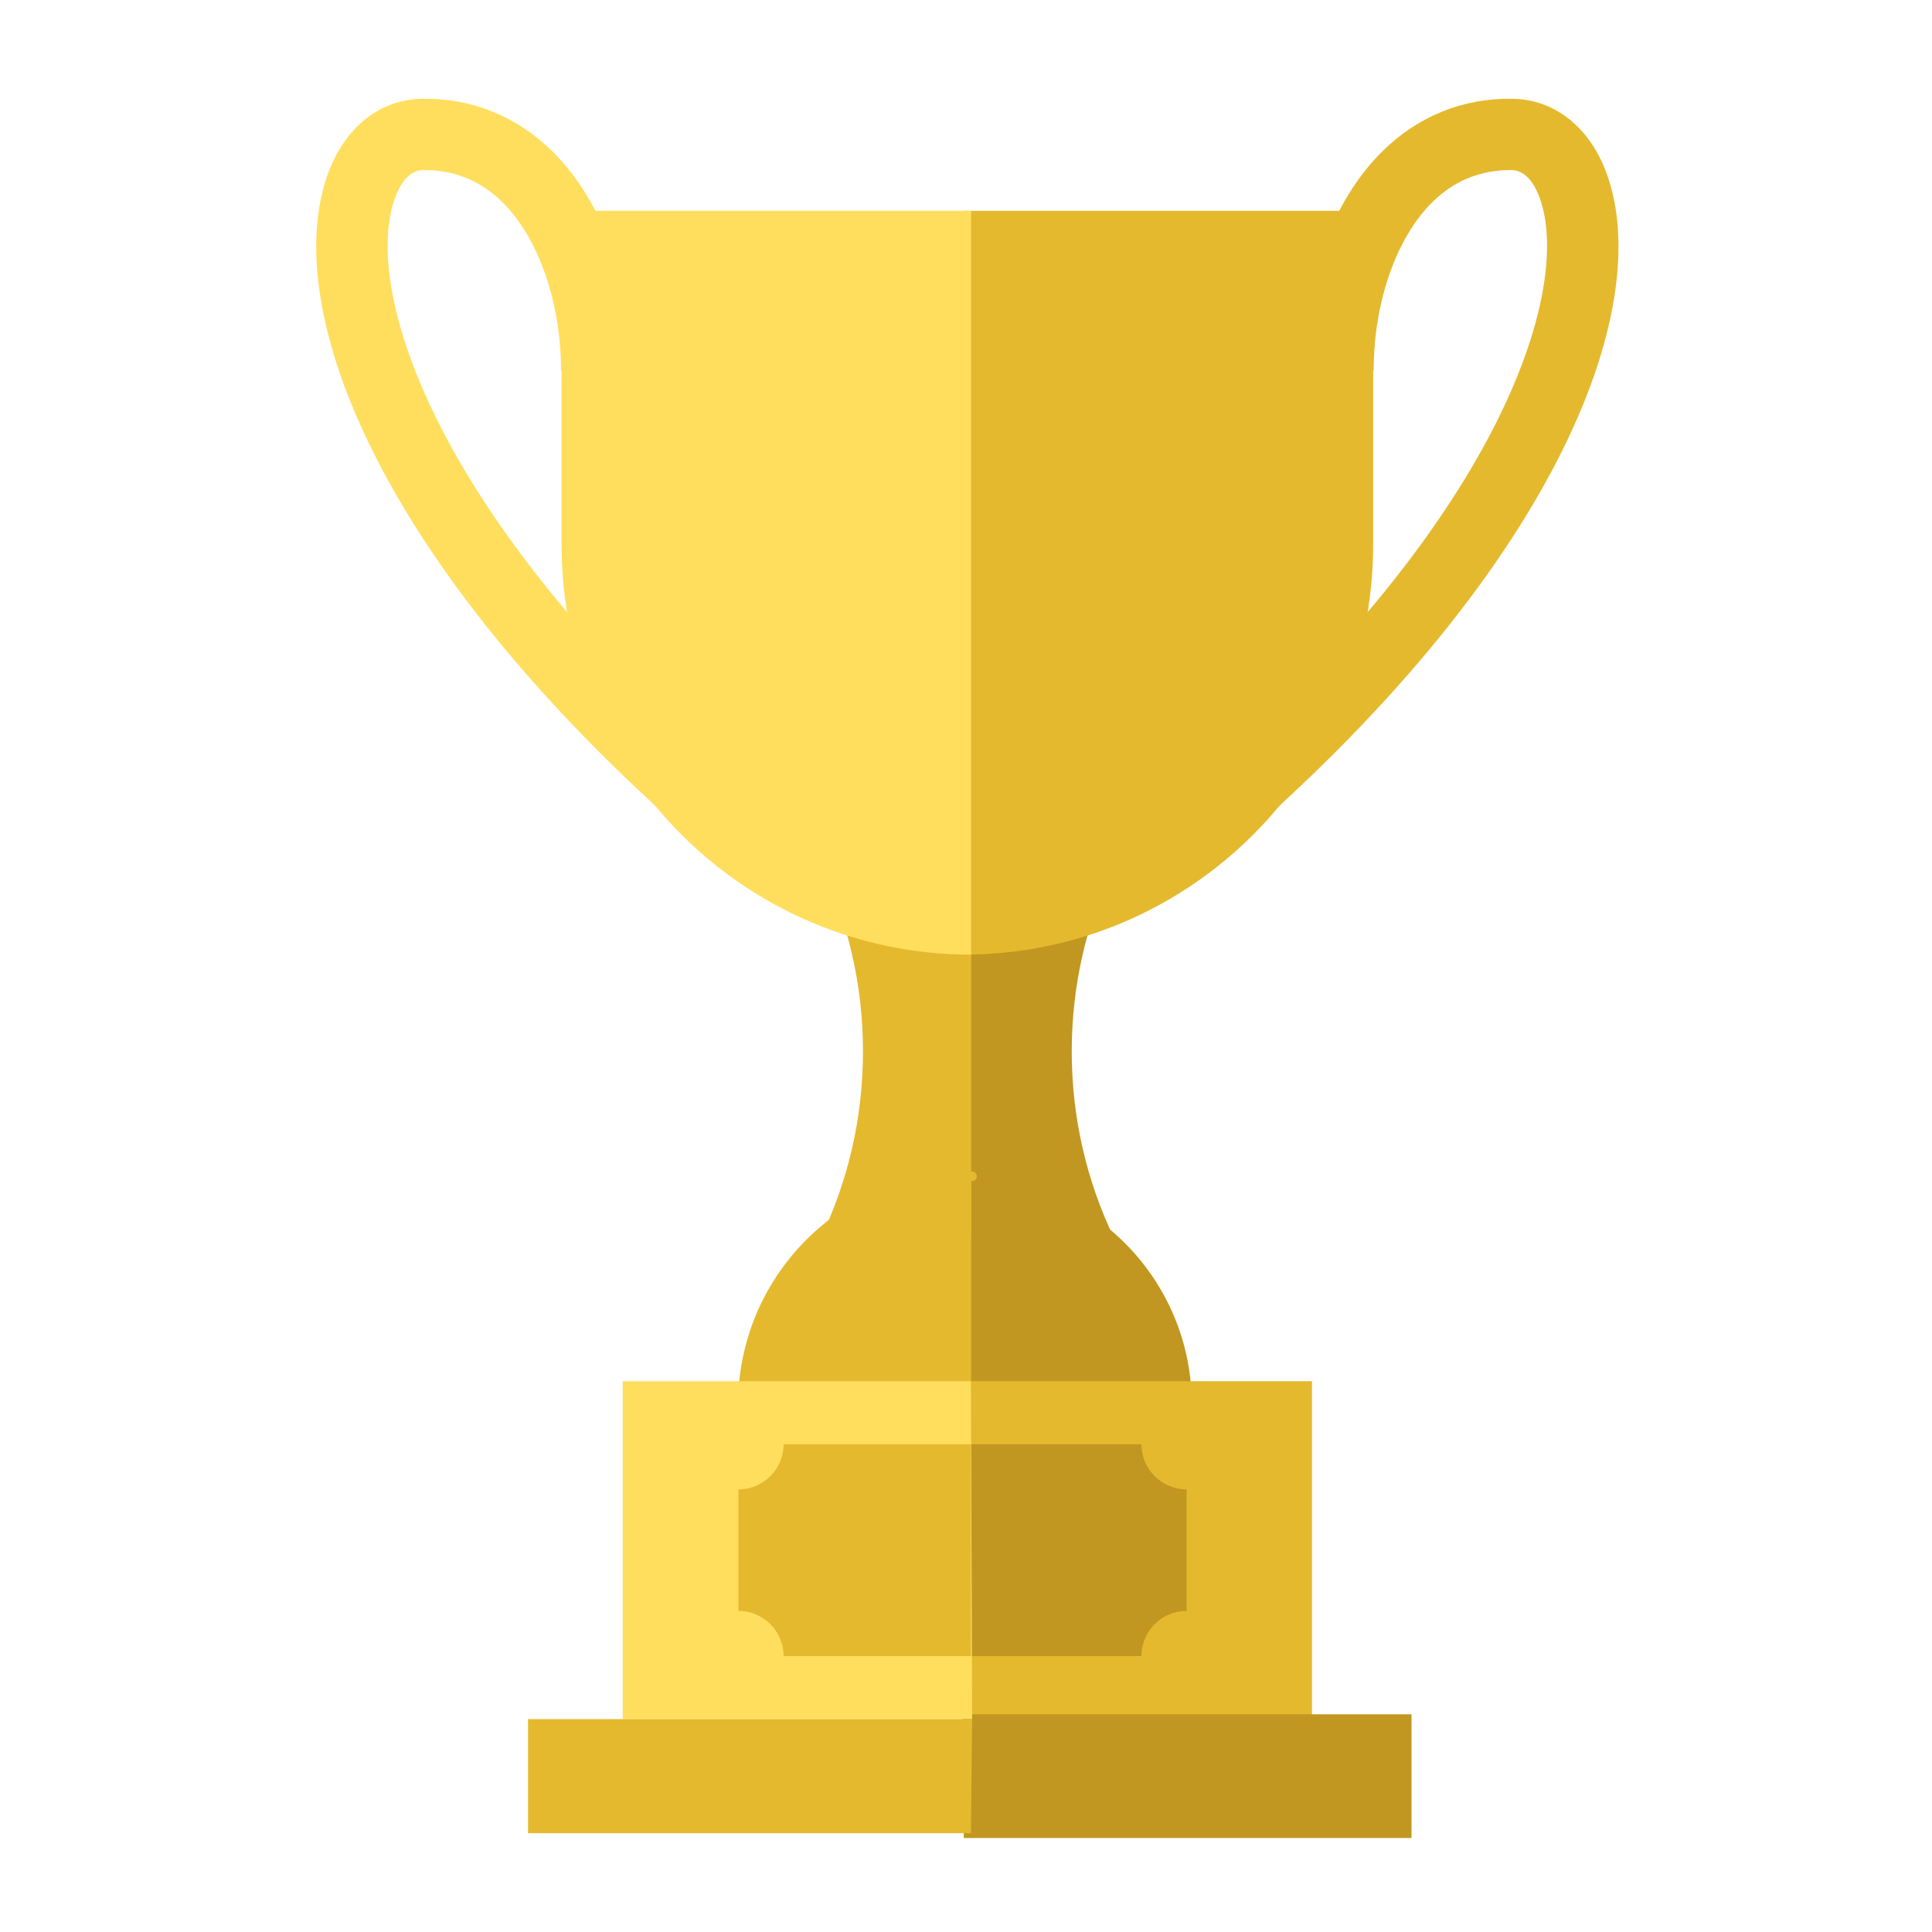<?xml version="1.0" encoding="utf-8"?>
<!-- Generator: Adobe Illustrator 16.0.0, SVG Export Plug-In . SVG Version: 6.00 Build 0)  -->
<!DOCTYPE svg PUBLIC "-//W3C//DTD SVG 1.1//EN" "http://www.w3.org/Graphics/SVG/1.1/DTD/svg11.dtd">
<svg version="1.1" id="Capa_1" xmlns="http://www.w3.org/2000/svg" xmlns:xlink="http://www.w3.org/1999/xlink" x="0px" y="0px"
	 width="200px" height="200px" viewBox="0 0 200 200" enable-background="new 0 0 200 200" xml:space="preserve">
<g>
	<g>
		<g>
			<path fill="#E5B92E" d="M126.385,88.769l-4.779-5.622c33.895-28.82,41.174-53.24,37.797-62.622
				c-0.475-1.321-1.369-2.899-2.93-2.921c-3.164-0.022-5.914,1.071-8.188,3.313c-3.752,3.701-6.082,10.385-6.082,17.444h-7.379
				c0-9.099,3.096-17.584,8.279-22.697c3.678-3.628,8.352-5.529,13.471-5.438c4.383,0.061,8.035,2.976,9.771,7.8
				C171.389,32.038,160.988,59.347,126.385,88.769z"/>
		</g>
		<path fill="#E1AE3E" d="M99.75,128.17"/>
		<path fill="#C19721" d="M99.75,89.513h15.581c-2.814,5.851-4.385,12.407-4.385,19.329s1.57,13.477,4.385,19.328H99.75"/>
		<path fill="#E1AE3E" d="M98.84,89.513"/>
		<path fill="#F4CC6B" d="M96.94,20.826"/>
		<path fill="#E5B92E" d="M99.75,21.826h42.397v34.6c0,23.415-18.982,42.397-42.397,42.397"/>
		<path fill="#F4CC6B" d="M99.75,97.823"/>
		<path fill="#E1AE3E" d="M98.666,121.798"/>
		<path fill="#C19721" d="M99.75,145.395h23.622c0-13.045-10.576-23.621-23.622-23.621c-0.363,0,0.359-0.018,0,0"/>
		<polyline fill="#E5B92E" points="99.771,142.98 135.818,142.98 135.818,177.965 99.644,177.965 		"/>
		<path fill="#F4CC6B" d="M99.771,142.98"/>
		<polyline fill="#C19721" stroke="#C19721" stroke-miterlimit="10" points="99.644,177.965 145.619,177.965 145.619,189.77 
			99.771,189.77 		"/>
		<path fill="#C79031" d="M99.307,149.508"/>
		<path fill="#C19721" d="M98.771,171.438h19.391c0-2.58,2.094-4.674,4.674-4.674v-6.291v-6.291c-2.58,0-4.674-2.092-4.674-4.674
			H98.771"/>
	</g>
	<line fill="none" x1="98.665" y1="142.98" x2="98.665" y2="189.459"/>
	<line fill="none" x1="98.665" y1="121.798" x2="98.665" y2="142.98"/>
	<line fill="none" x1="98.665" y1="97.513" x2="98.665" y2="118.824"/>
	<line fill="none" x1="98.665" y1="20.516" x2="98.665" y2="97.513"/>
	<line fill="none" x1="98.665" y1="13.203" x2="98.665" y2="20.516"/>
	<path fill="#F4CC6B" d="M98.665,37.005"/>
	<g>
		<g>
			<path fill="#FFDE5E" d="M73.894,88.769l4.779-5.622C44.779,54.327,37.5,29.907,40.876,20.525
				c0.476-1.321,1.369-2.899,2.931-2.921c3.163-0.022,5.914,1.071,8.188,3.313c3.751,3.701,6.082,10.385,6.082,17.444h7.378
				c0-9.099-3.095-17.584-8.279-22.697c-3.678-3.628-8.351-5.529-13.47-5.438c-4.383,0.061-8.036,2.976-9.772,7.8
				C28.891,32.038,39.291,59.347,73.894,88.769z"/>
		</g>
		<path fill="#E1AE3E" d="M100.53,128.17"/>
		<path fill="#E5B92E" d="M100.53,89.513H84.949c2.815,5.851,4.385,12.407,4.385,19.329s-1.569,13.477-4.385,19.328h15.581"/>
		<path fill="#E1AE3E" d="M101.439,89.513"/>
		<path fill="#F4CC6B" d="M103.34,20.826"/>
		<path fill="#FFDE5E" d="M100.53,21.826H58.133v34.6c0,23.415,18.981,42.397,42.396,42.397"/>
		<path fill="#F4CC6B" d="M100.53,97.823"/>
		<path fill="#E1AE3E" d="M101.613,121.798"/>
		<path fill="#E5B92E" stroke="#E5B92E" stroke-miterlimit="10" d="M100.53,145.395H76.908c0-13.045,10.576-23.621,23.622-23.621
			c0.363,0-0.359-0.018,0,0"/>
		<polyline fill="#FFDE5E" points="100.508,142.98 64.46,142.98 64.46,177.965 100.635,177.965 		"/>
		<path fill="#F4CC6B" d="M100.508,142.98"/>
		<polyline fill="#E5B92E" points="100.635,177.965 54.661,177.965 54.661,189.77 100.508,189.77 		"/>
		<path fill="#C79031" d="M100.973,149.508"/>
		<path fill="#E5B92E" d="M100.508,171.438H81.117c0-2.58-2.093-4.674-4.674-4.674v-6.291v-6.291c2.581,0,4.674-2.092,4.674-4.674
			h19.391"/>
	</g>
	<line fill="none" x1="101.614" y1="142.98" x2="101.614" y2="189.459"/>
	<line fill="none" x1="101.614" y1="121.798" x2="101.614" y2="142.98"/>
	<line fill="none" x1="101.614" y1="97.513" x2="101.614" y2="118.824"/>
	<line fill="none" x1="101.614" y1="20.516" x2="101.614" y2="97.513"/>
	<line fill="none" x1="101.614" y1="13.203" x2="101.614" y2="20.516"/>
	<path fill="#F4CC6B" d="M101.614,37.005"/>
</g>
</svg>
